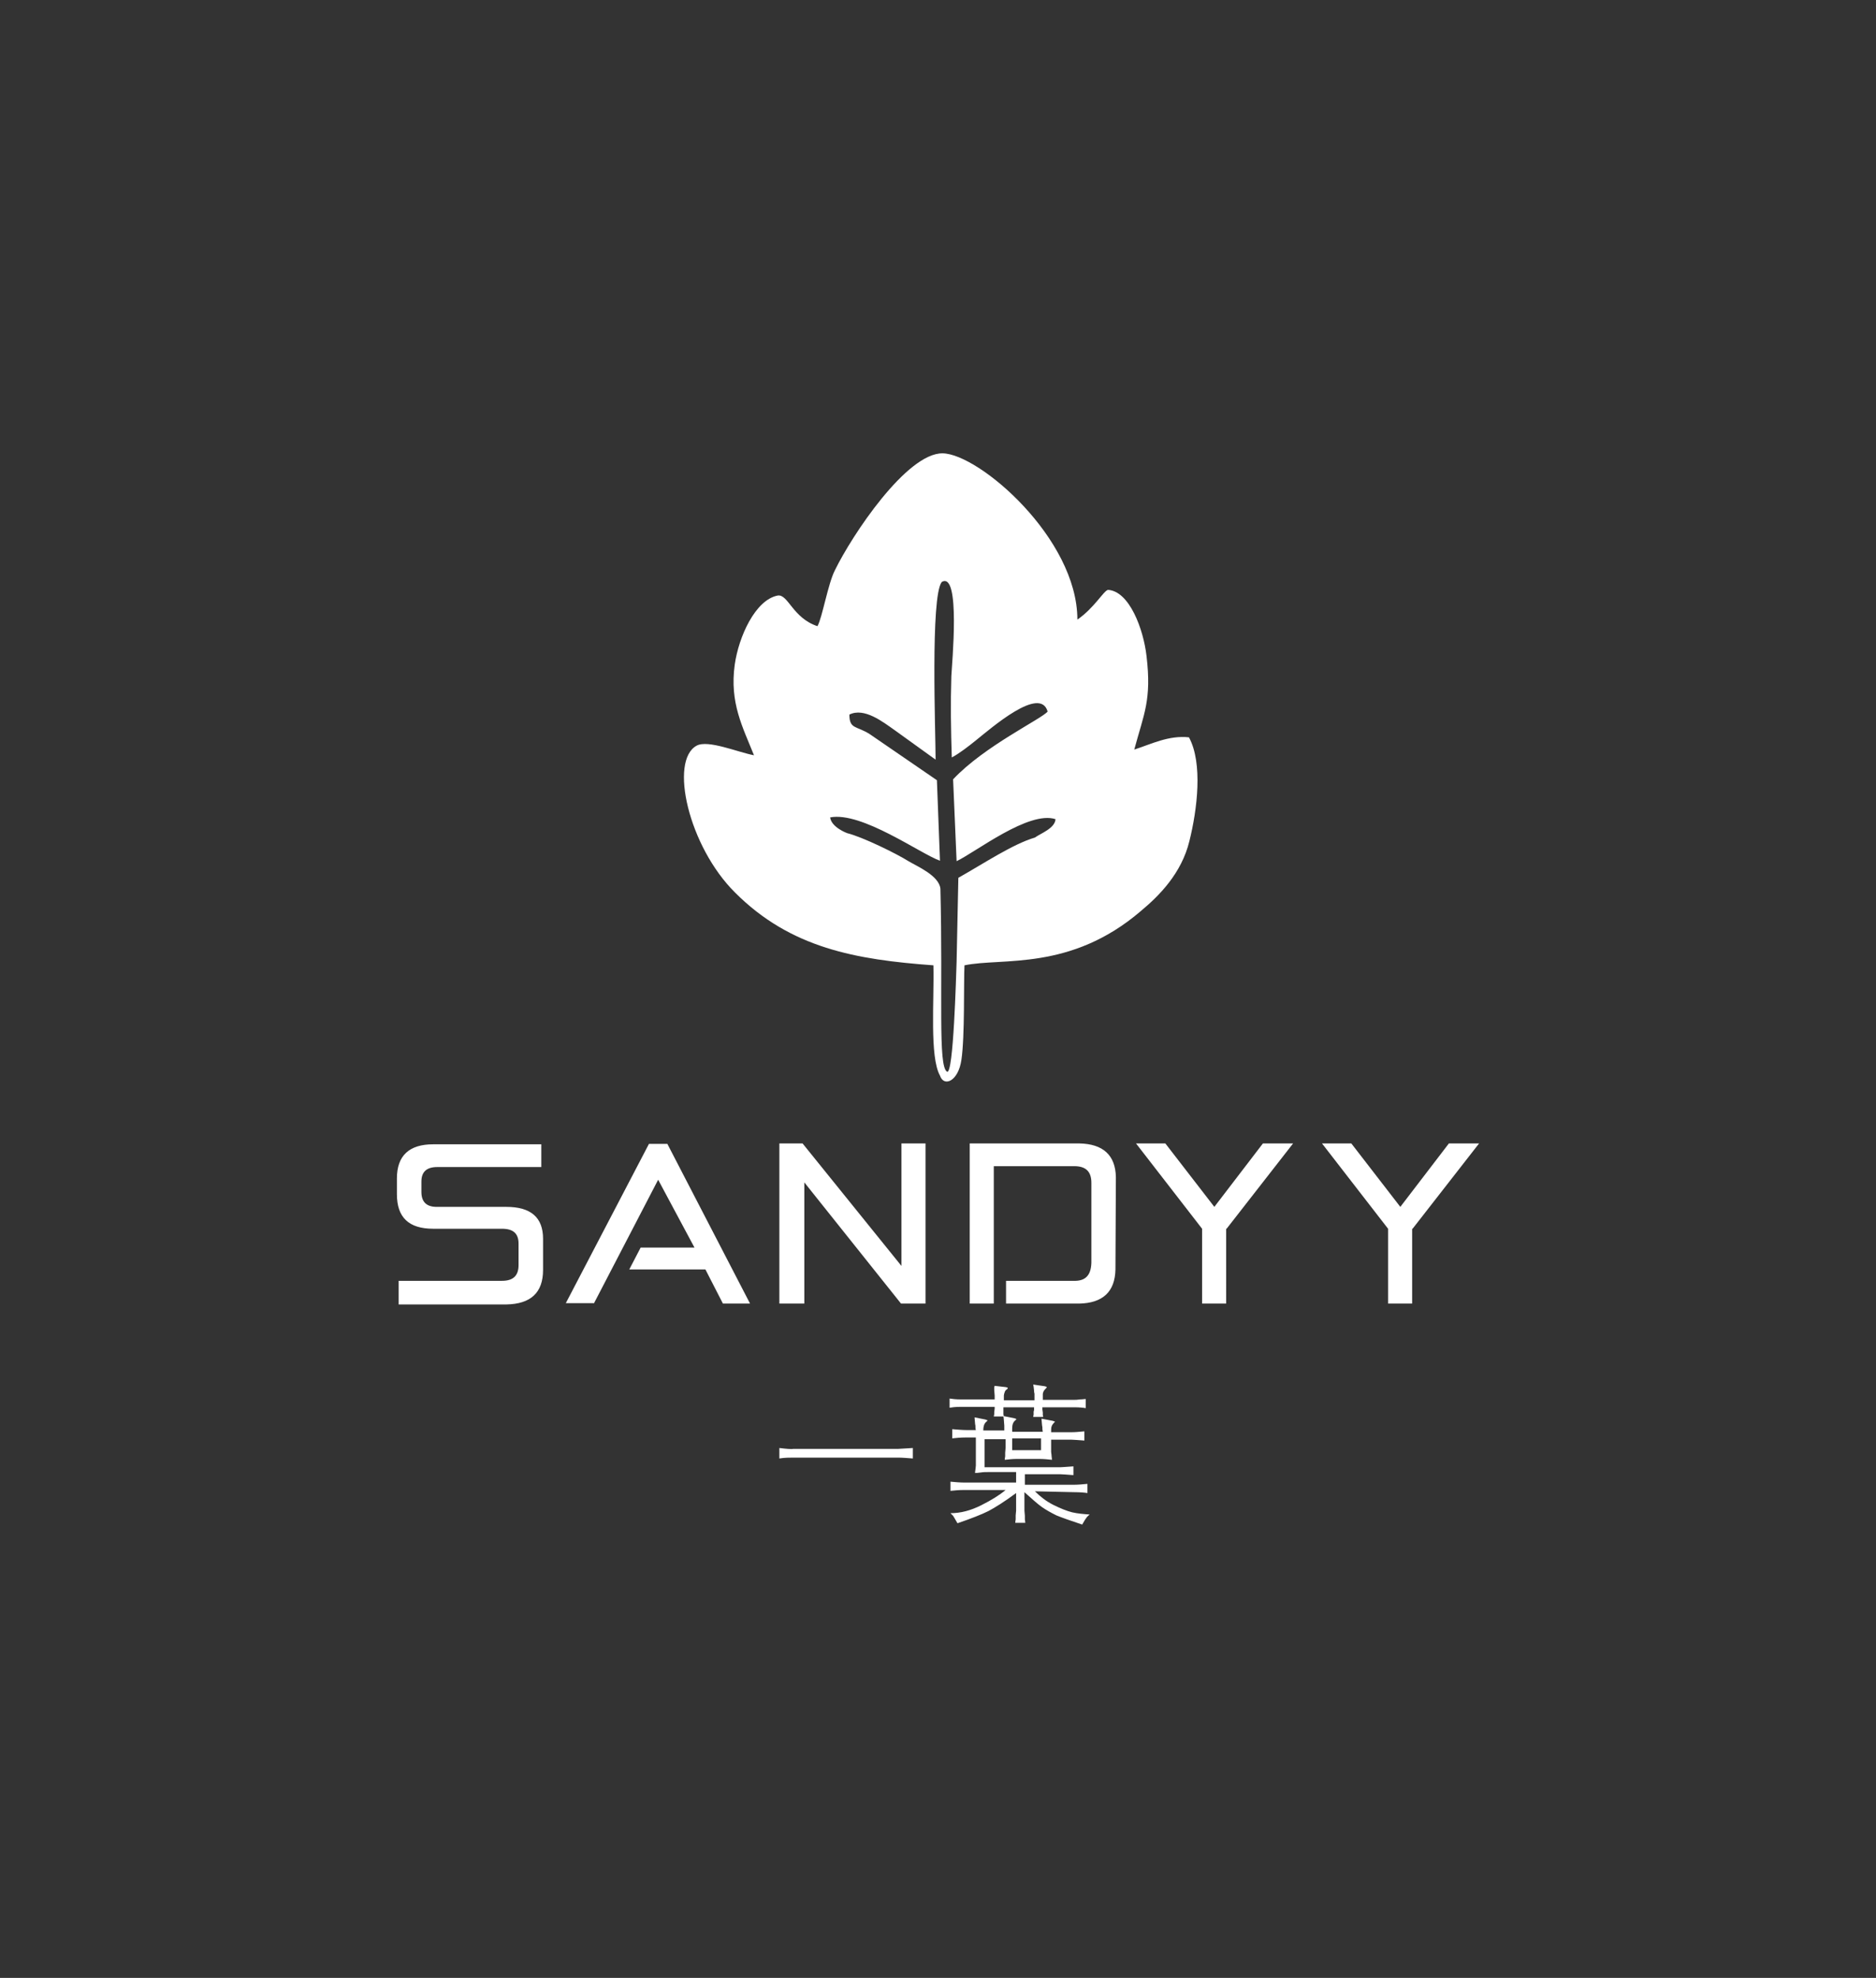 <?xml version="1.0" encoding="utf-8"?>
<!-- Generator: Adobe Illustrator 25.2.1, SVG Export Plug-In . SVG Version: 6.00 Build 0)  -->
<svg version="1.1" id="圖層_1" xmlns="http://www.w3.org/2000/svg" xmlns:xlink="http://www.w3.org/1999/xlink" x="0px" y="0px"
	 viewBox="0 0 428.7 452" enable-background="new 0 0 428.7 452" xml:space="preserve">
<rect x="0" y="0" width="428.7" height="452" fill="#333333" stroke="none"/>
<path fill="#FFFFFF" d="M91.1,297.9v-5.2h23.6c2.6,0,3.8-1.2,3.8-3.6v-4.9c0-2.3-1.2-3.4-3.8-3.4H99c-5.6,0-8.3-2.6-8.3-7.9l0-3.6
	c0-5.2,2.8-7.8,8.3-7.8h24.7v5.2H99.9c-2.4,0-3.6,1.1-3.6,3.3v2.4c0,2.3,1.2,3.4,3.5,3.4h15.9c5.6,0,8.4,2.4,8.4,7.3v7.1
	c0,5.2-2.8,7.8-8.4,7.9H91.1z M135.7,297.9l14.7-28.3l8.3,15.5h-12.3l-2.6,5h17.4l4,7.8h6.2l-18.9-36.5h-4.2l-19,36.4H135.7z
	 M183.4,261.3h-5.3v36.6h5.7v-27.7l22.1,27.7h5.6v-36.6H206v28L183.4,261.3z M229.9,297.9h16.7c5.4-0.1,8.2-2.7,8.3-7.8l0.1-21.1
	c-0.1-5-2.9-7.6-8.4-7.7h-25v36.6h5.5v-31.4h18.4c2.6,0,3.9,1.2,3.9,3.8v18.3c-0.1,2.9-1.4,4.2-4.1,4.1h-15.4V297.9z M280.3,280.8
	l15.2-19.5h-6.9l-11.1,14.5l-11.2-14.5h-6.7l15.1,19.5v17.1h5.5V280.8z M322.8,280.8l15.2-19.5h-6.9l-11.1,14.5l-11.2-14.5h-6.7
	l15.1,19.5v17.1h5.5V280.8z M178.1,330.9v2.4c1.2-0.2,2.3-0.2,3.3-0.2h23.8c1,0,2.1,0.1,3.4,0.2v-2.4c-1.9,0.1-3,0.2-3.3,0.2h-23.9
	C180.8,331.2,179.7,331.1,178.1,330.9L178.1,330.9z M231.3,327v-0.5c0-0.9,0.2-1.5,0.7-1.9c0.2-0.2,0.3-0.3,0.3-0.3
	c0,0-0.2-0.1-0.5-0.2l-2.5-0.5l0.1,0.9l0.1,1.3c0,0.3,0,0.6,0,1.1h-4.8v-0.1c0-0.8,0.2-1.5,0.7-1.9c0.2-0.2,0.3-0.3,0.3-0.3
	c0,0-0.2-0.1-0.5-0.2l-2.5-0.5c0.1,0.9,0.1,1.6,0.2,1.9c0,0.4,0,0.7,0.1,1h-2.2c-0.9,0-1.9-0.1-3.2-0.2v2.1c0.9-0.1,1.9-0.2,3.1-0.2
	h2.3v5.2c0,0.5,0,0.9,0,1.2c0,0.3-0.1,0.9-0.2,1.7c0.3,0,0.7,0,1.3-0.1c0.6-0.1,1.2-0.1,1.8-0.1h6.3v2.4h-11.8c-1,0-2.1-0.1-3.2-0.2
	v2.1c0.9-0.1,1.9-0.2,3.1-0.2h9.5c-1.3,1.1-3.2,2.3-5.6,3.5c-2.4,1.2-4.7,1.8-7,1.8l0.6,0.6c0.1,0.1,0.4,0.7,1,1.7
	c3.2-1.1,5.5-2,7.1-2.8c1.5-0.8,3.6-2.1,6.3-4.1v4l-0.1,1.1l0,0.9c0,0.2-0.1,0.5-0.1,0.8h2.3l-0.1-0.8l0-0.8l-0.1-1.2V341
	c1.7,1.5,3,2.7,4,3.4c1,0.7,2.1,1.3,3.3,1.9c1.2,0.5,3.2,1.2,5.9,2.1c0.5-0.9,0.9-1.5,1-1.6c0.1-0.2,0.4-0.4,0.7-0.7
	c-1.4-0.1-2.7-0.2-4-0.5c-1.2-0.3-2.7-0.9-4.3-1.7c-1.6-0.8-3-1.9-4.2-3.1l9,0.2c1.3,0,2.4,0.1,3,0.2v-2.1c-1.1,0.1-2.1,0.2-3,0.2
	h-11.3v-2.4h8.1c0.5,0,1.5,0.1,3,0.2v-2c-1.6,0.1-2.6,0.2-3,0.2h-17.3v-6.4h4.8v1.9l-0.1,1.2l0,0.8c0,0.2-0.1,0.4-0.1,0.8
	c0.9-0.1,1.8-0.2,2.8-0.2h5c1.1,0,2.1,0.1,3,0.2l-0.1-0.9c0,0,0-0.3-0.1-0.9c0-0.6,0-0.9,0-1v-1.8h4.6c0.5,0,1.5,0.1,3,0.2v-2.1
	c-1.1,0.1-2.1,0.2-3,0.2h-4.6v-0.2c0-0.4,0-0.8,0.1-1.1c0.1-0.3,0.3-0.6,0.5-0.8c0.2-0.2,0.3-0.3,0.3-0.3c0,0-0.2-0.1-0.5-0.2
	l-2.6-0.5c0.1,1,0.1,1.6,0.2,1.9c0,0.3,0,0.7,0.1,1.1H231.3L231.3,327z M237.9,331.4h-6.6v-2.7h6.6V331.4L237.9,331.4z M227.2,317
	c0,0,0,0.2,0,0.7l0.1,1.2v0.9h-7.7c-1.1,0-2-0.1-2.6-0.2v2.1c0.6-0.1,1.4-0.2,2.6-0.2h7.7v0.4l-0.1,0.8l0,0.5c0,0.1-0.1,0.3-0.1,0.5
	h2.3l-0.1-0.5c0,0,0-0.2,0-0.5l0-0.7v-0.4h7v0.6c0,0,0,0.1-0.1,0.4l0,0.7c0,0.1-0.1,0.3-0.1,0.5h2.3l-0.1-0.4l0-0.6l-0.1-0.7v-0.5
	h7.2c1.3,0,2.2,0.1,2.7,0.2v-2.1c-0.3,0-0.7,0.1-1.3,0.1c-0.6,0.1-1,0.1-1.3,0.1h-7.2v-1.3c0-0.2,0.1-0.5,0.2-0.7
	c0.2-0.3,0.3-0.4,0.4-0.5c0.2-0.2,0.3-0.3,0.3-0.4c0-0.1-0.2-0.1-0.4-0.2l-2.7-0.4l0.1,0.5l0.1,0.9c0,0.4,0.1,0.7,0.1,0.7v1.5h-7
	v-1.1c0-0.2,0.1-0.5,0.2-0.8c0.1-0.3,0.3-0.5,0.5-0.6c0.1-0.1,0.2-0.2,0.2-0.3c0-0.1-0.1-0.1-0.4-0.2l-2.6-0.3L227.2,317z
	 M214.8,245.8c-2.4-4.3-1.3-17.2-1.5-25.2c-17.7-1.3-32.6-3.9-45.3-16.6c-10.7-10.6-15.1-30.2-8.8-33.6c2.6-1.4,9.4,1.5,13.1,2.2
	c-2.6-6.5-5.6-12-4.4-20.7c0.9-6.4,4.7-14.8,9.8-15.8c2.4-0.4,3.4,5.1,9.1,7c1.1-1.9,2.4-9.7,4-12.8c3.9-8,16.4-26.8,24.6-26.7
	c8.3,0.1,30.8,19.4,30.8,38c3.9-2.7,6-6.6,7-6.8c4.9,0.3,8.1,9,8.8,15.1c1.2,10.1-0.6,13.2-2.8,21.4c4-1.3,7.9-3.3,12.5-2.8
	c3.2,5.9,1.9,16.5,0.1,23.7c-1.8,7.4-6.9,12.5-11.1,16c-16.1,13.8-31.7,10.6-40.3,12.4c-0.2,4,0.1,16.2-0.7,21.6
	C219,247.1,215.7,248.5,214.8,245.8L214.8,245.8z M219,200.6c5.7-3.2,12.4-7.7,17.5-9.2c1.2-0.9,4.6-2.1,4.7-4.2
	c-6.1-2-18.2,7.5-22.6,9.6l-0.8-18.7c7.1-7.6,20.4-13.9,21.6-15.5c-1.7-6-12.9,3.8-16.4,6.6c-1.6,1.3-3.8,3-5.5,3.9
	c-0.2-6.4-0.3-12.2-0.1-18.6c0.1-2.5,2.2-24.1-2.2-21.5c-2.6,3.4-1.4,34.4-1.4,40.6l-9.3-6.7c-2.7-1.9-7-5.3-10.4-3.6
	c0,3.4,1.6,2.5,4.7,4.5l15.3,10.5l0.7,18.4c-4.5-1.6-17.9-11.3-25.1-9.9c0.3,2.3,3.9,3.6,3.9,3.6c3.6,0.9,11.3,4.7,14,6.4
	c2,1.2,7,3.3,7.3,6.3c0.6,24.3-0.6,40.5,1.5,41.8c1.5,1,2.1-22.5,2.2-25.1L219,200.6z"/>
</svg>
